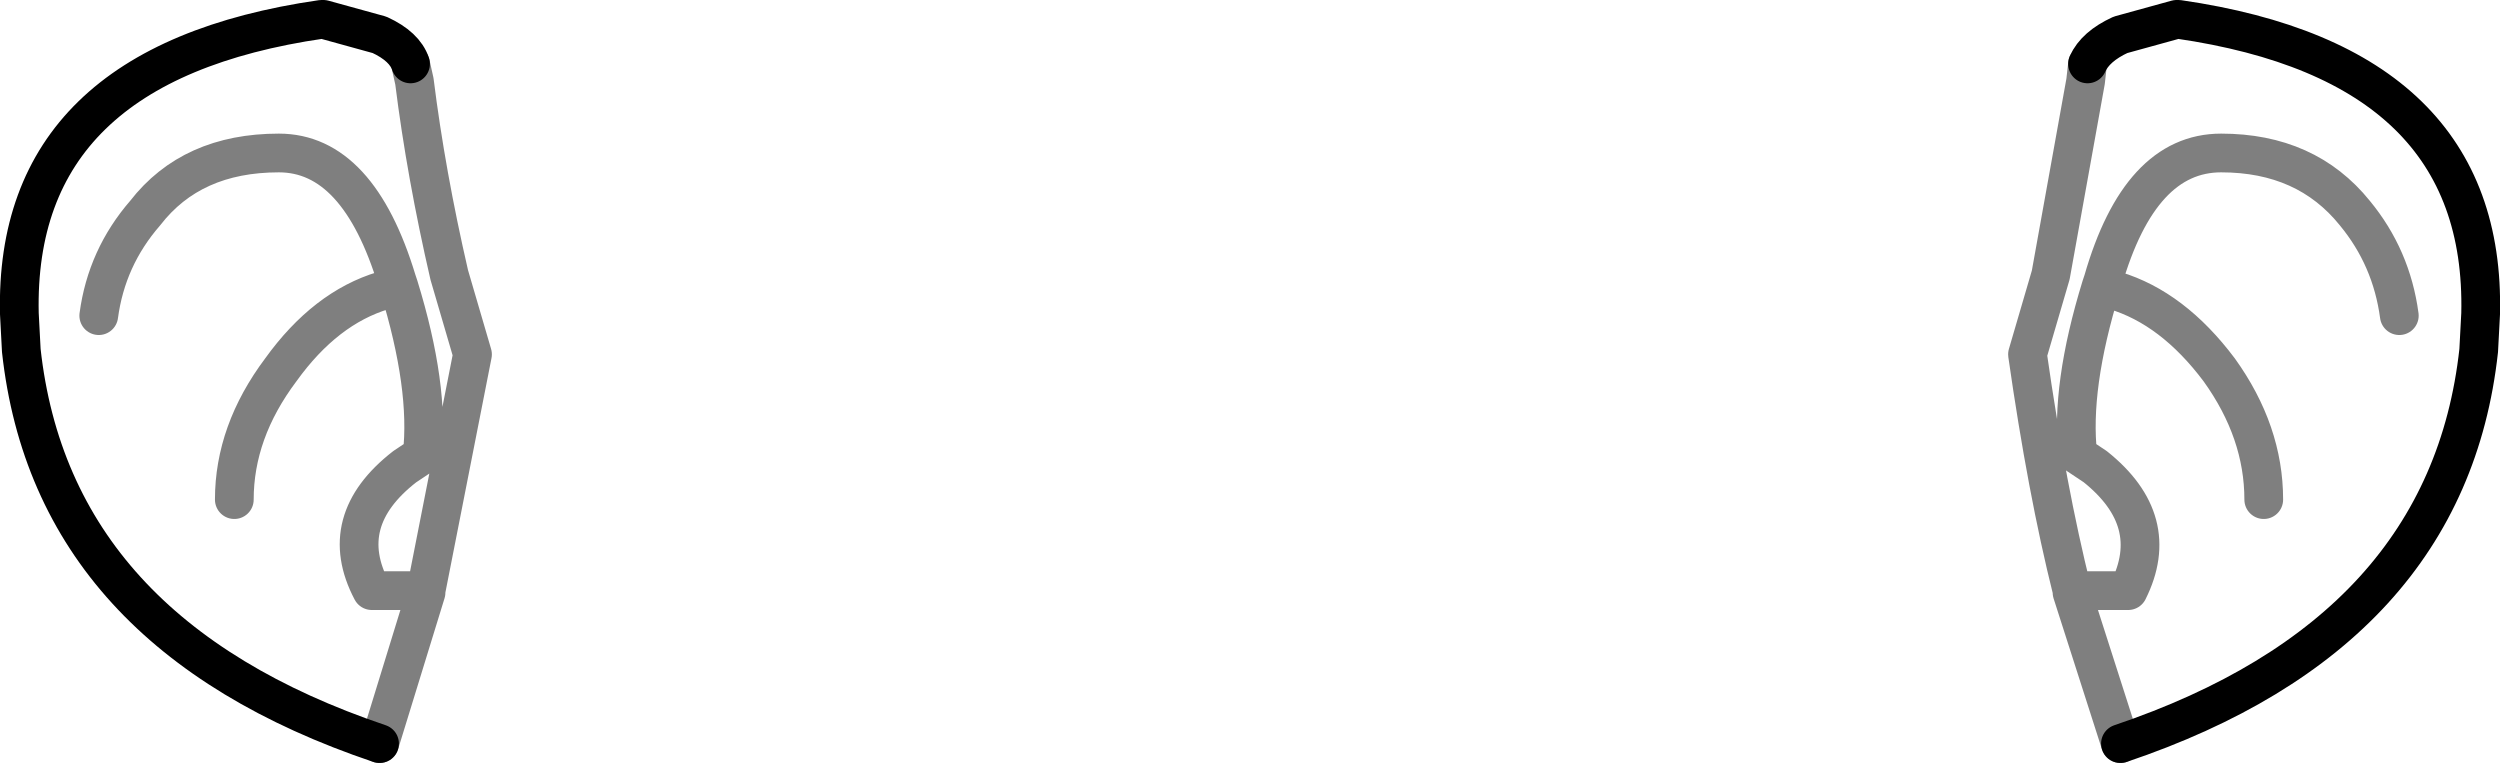 <?xml version="1.0" encoding="UTF-8" standalone="no"?>
<svg xmlns:xlink="http://www.w3.org/1999/xlink" height="19.7px" width="64.55px" xmlns="http://www.w3.org/2000/svg">
  <g transform="matrix(1.0, 0.0, 0.0, 1.0, -367.65, -127.4)">
    <path d="M377.45 146.6 L378.65 142.7 378.65 142.65 377.25 142.65 Q376.3 140.85 378.1 139.45 L378.55 139.15 Q378.75 137.4 377.95 134.8 L377.9 134.65 Q376.9 131.35 374.85 131.35 372.6 131.35 371.4 132.9 370.4 134.05 370.2 135.55 M378.65 142.65 L379.85 136.55 379.25 134.5 Q378.65 131.9 378.35 129.5 L378.25 129.05 M373.7 140.3 Q373.7 138.55 374.9 136.95 376.05 135.35 377.55 134.9 M422.4 146.6 L421.15 142.7 421.15 142.65 Q420.5 140.05 420.0 136.55 L420.6 134.5 421.5 129.5 421.55 129.05 M421.15 142.65 L422.6 142.65 Q423.5 140.85 421.75 139.45 L421.3 139.15 Q421.1 137.4 421.9 134.8 L421.95 134.65 Q422.9 131.35 425.0 131.35 427.2 131.35 428.45 132.9 429.4 134.05 429.6 135.55 M426.1 140.3 Q426.1 138.55 424.95 136.95 423.75 135.35 422.25 134.9" fill="none" stroke="#000000" stroke-linecap="round" stroke-linejoin="round" stroke-opacity="0.502" stroke-width="1.0"/>
    <path d="M378.25 129.05 Q378.1 128.6 377.45 128.3 L376.0 127.9 375.95 127.9 Q368.0 129.05 368.15 135.5 L368.2 136.45 Q369.0 143.75 377.45 146.6 M421.55 129.05 Q421.75 128.6 422.4 128.3 L423.85 127.9 423.9 127.9 Q431.85 129.05 431.7 135.5 L431.65 136.45 Q430.85 143.75 422.4 146.6" fill="none" stroke="#000000" stroke-linecap="round" stroke-linejoin="round" stroke-width="1.0"/>
  </g>
</svg>
